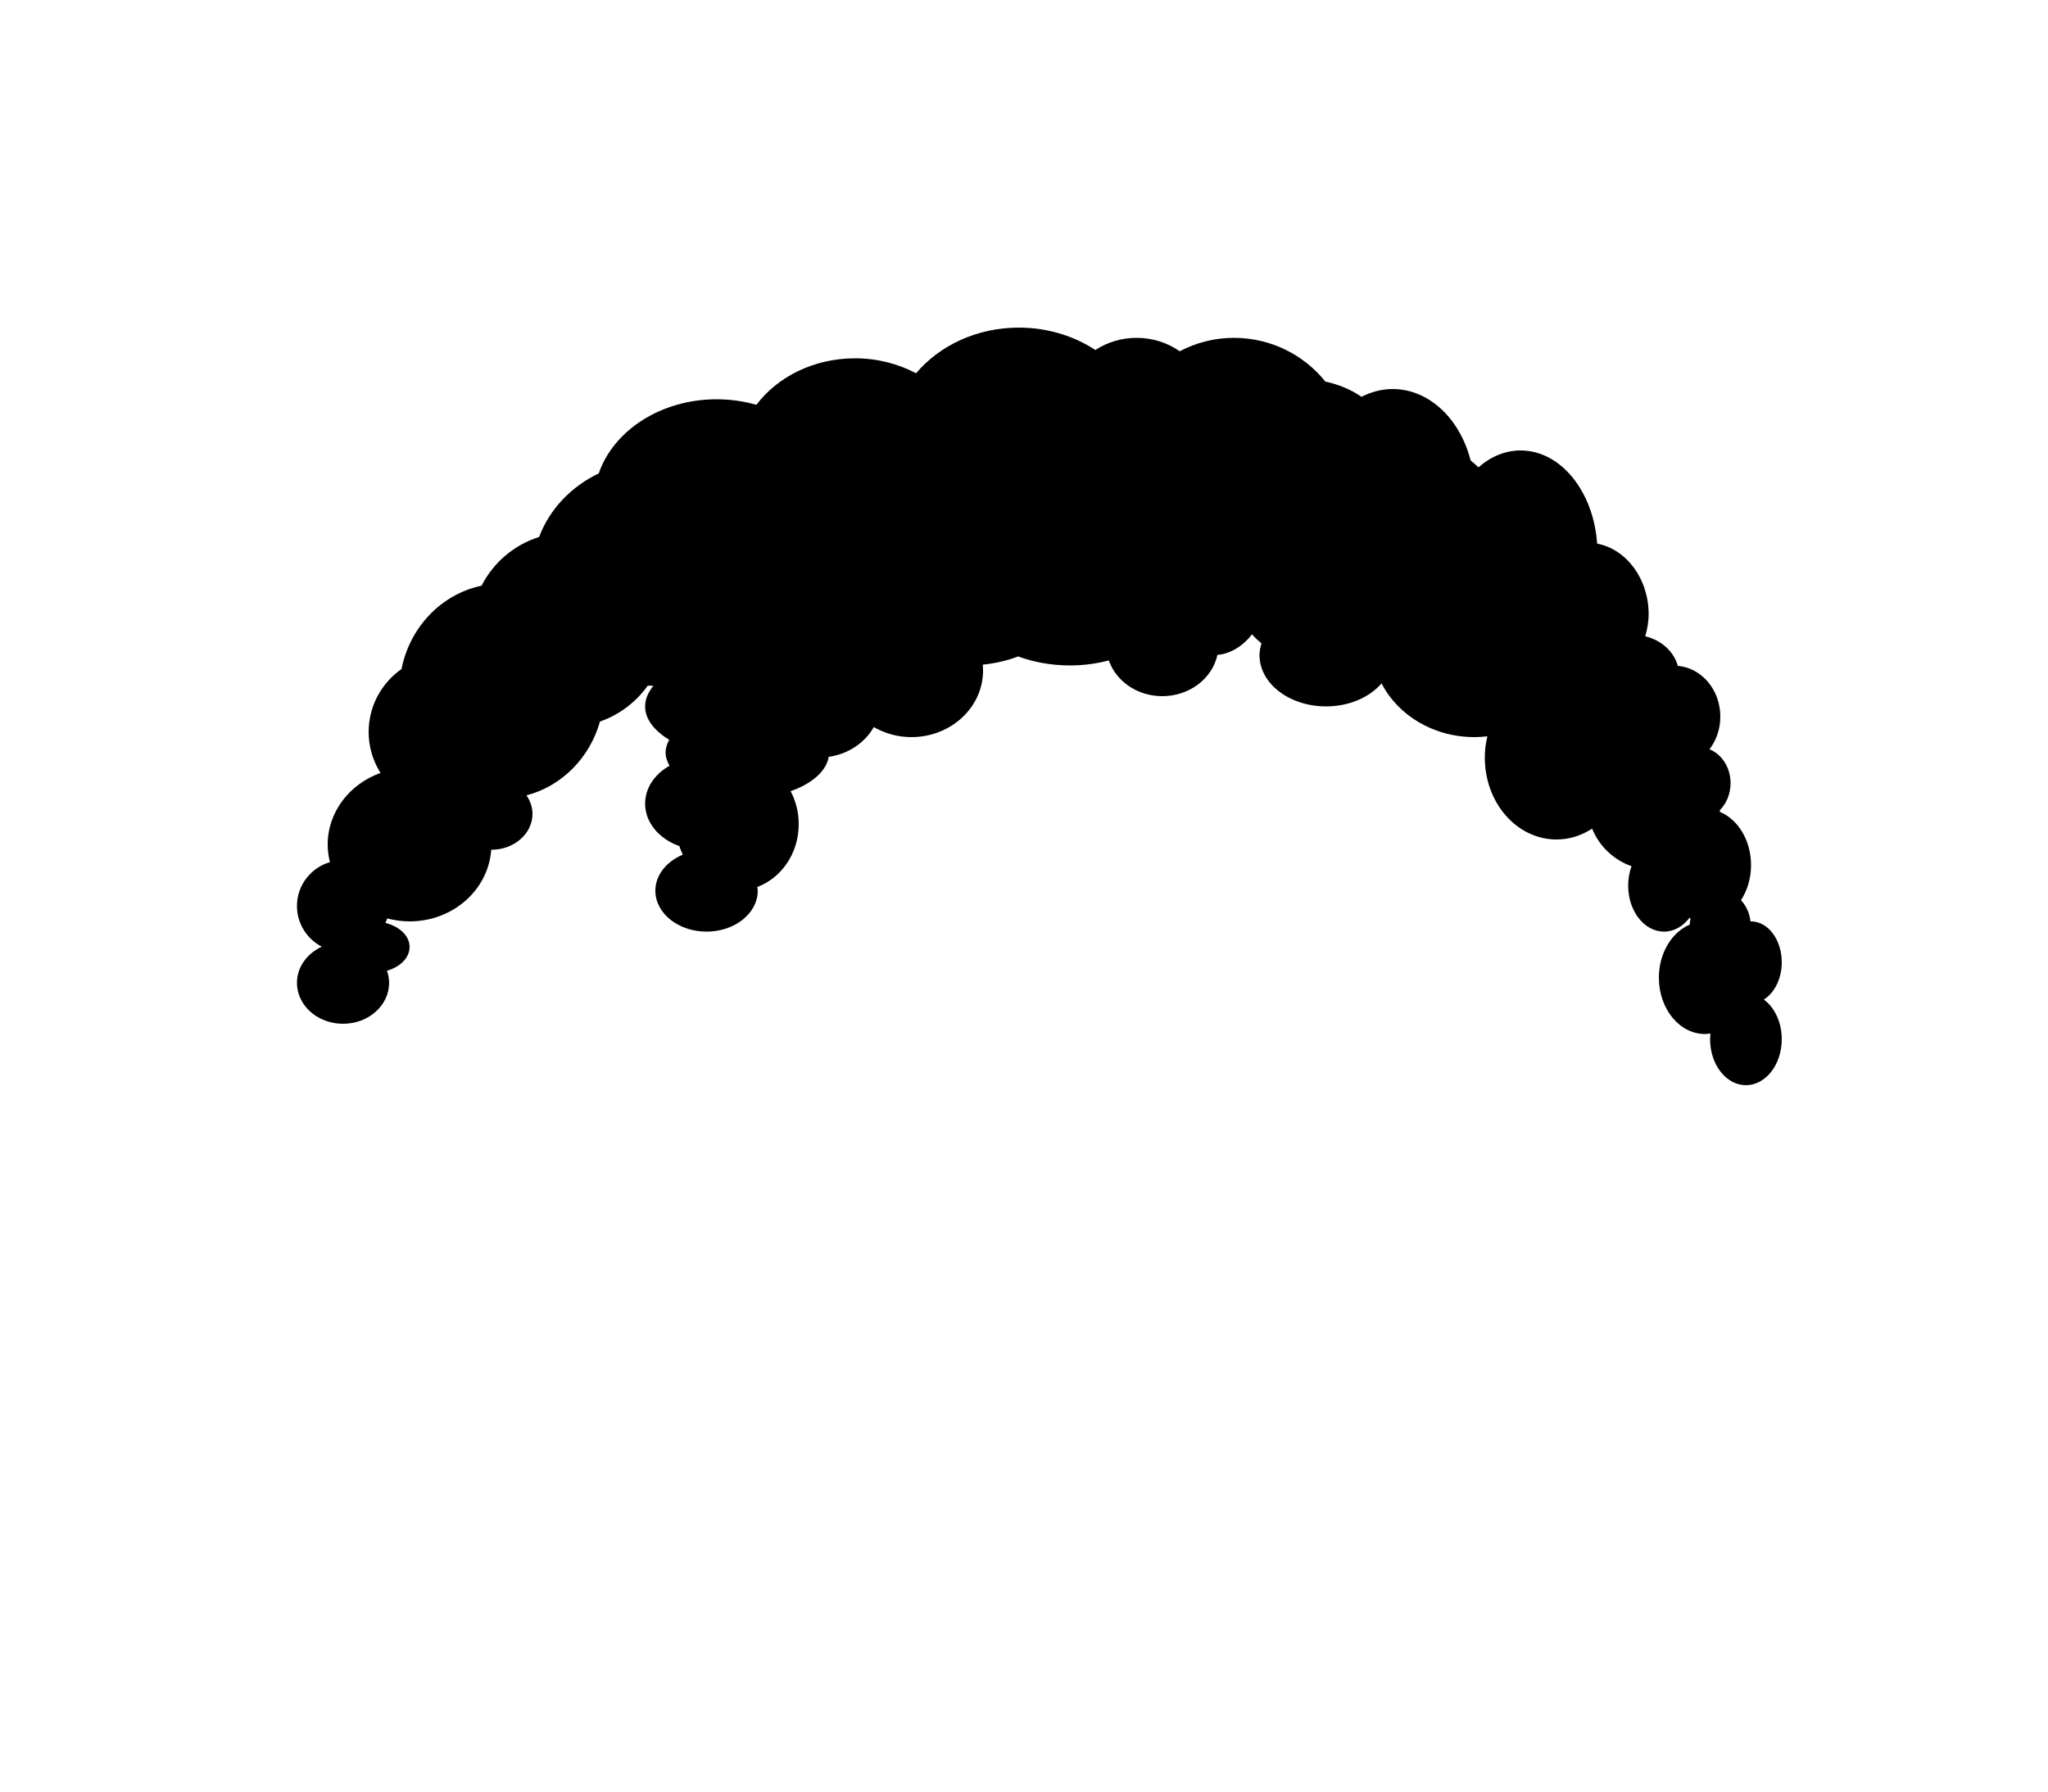 <svg version="1.2" baseProfile="tiny-ps" xmlns="http://www.w3.org/2000/svg" viewBox="0 0 200 175" width="200" height="175">
	<title>hair18n</title>
	<style>
		tspan { white-space:pre }
		.shp0 { fill: #000000 } 
	</style>
	<path id="hr23" class="shp0" d="M174 101.5C174 103.99 172.43 106 170.5 106C168.57 106 167 103.99 167 101.5C167 101.31 167.03 101.13 167.04 100.95C166.86 100.98 166.68 101 166.5 101C164.01 101 162 98.54 162 95.5C162 93.1 163.26 91.06 165.02 90.31C165.03 90.1 165.05 89.9 165.09 89.7C165.05 89.69 165.02 89.67 164.99 89.65C164.36 90.48 163.48 91 162.5 91C160.57 91 159 88.99 159 86.5C159 85.82 159.12 85.19 159.33 84.61C157.58 83.99 156.17 82.65 155.48 80.94C154.45 81.61 153.27 82 152 82C148.13 82 145 78.42 145 74C145 73.28 145.09 72.59 145.25 71.92C144.84 71.97 144.42 72 144 72C139.97 72 136.5 69.85 134.92 66.75C133.76 68.1 131.77 69 129.5 69C125.91 69 123 66.76 123 64C123 63.6 123.08 63.22 123.19 62.85C122.86 62.57 122.55 62.28 122.27 61.96C121.37 63.11 120.19 63.85 118.89 63.97C118.39 66.27 116.17 68 113.5 68C111.05 68 108.99 66.53 108.28 64.51C107.1 64.82 105.83 65 104.5 65C102.68 65 100.96 64.68 99.43 64.12C98.37 64.52 97.2 64.8 95.97 64.92C95.99 65.11 96 65.3 96 65.5C96 69.09 92.87 72 89 72C87.65 72 86.4 71.63 85.33 71.02C84.47 72.55 82.85 73.65 80.93 73.93C80.69 75.35 79.25 76.57 77.21 77.28C77.71 78.23 78 79.33 78 80.5C78 83.35 76.31 85.76 73.95 86.64C73.97 86.76 74 86.88 74 87C74 89.21 71.76 91 69 91C66.24 91 64 89.21 64 87C64 85.47 65.09 84.15 66.68 83.48C66.55 83.21 66.43 82.93 66.34 82.64C64.38 81.95 63 80.36 63 78.5C63 76.96 63.94 75.61 65.38 74.8C65.16 74.39 65 73.96 65 73.5C65 73.07 65.14 72.66 65.35 72.26C63.9 71.38 63 70.25 63 69C63 68.28 63.3 67.61 63.81 66.99C63.63 66.98 63.44 66.98 63.26 66.97C62.11 68.58 60.49 69.82 58.59 70.48C57.59 74.03 54.85 76.8 51.41 77.69C51.78 78.22 52 78.84 52 79.5C52 81.43 50.21 83 48 83C47.99 83 47.98 83 47.97 83C47.7 86.91 44.24 90 40 90C39.24 90 38.51 89.89 37.81 89.71C37.77 89.86 37.7 90 37.64 90.15C39.01 90.49 40 91.41 40 92.5C40 93.55 39.08 94.45 37.79 94.82C37.92 95.19 38 95.59 38 96C38 98.21 35.99 100 33.5 100C31.01 100 29 98.21 29 96C29 94.46 29.99 93.14 31.42 92.47C29.99 91.72 29 90.23 29 88.5C29 86.46 30.36 84.76 32.22 84.21C32.08 83.66 32 83.09 32 82.5C32 79.3 34.15 76.57 37.16 75.5C36.43 74.34 36 72.97 36 71.5C36 68.95 37.27 66.71 39.21 65.35C40.02 61.25 43.11 58.03 47.03 57.21C48.18 54.95 50.2 53.22 52.65 52.45C53.65 49.76 55.76 47.54 58.47 46.24C59.91 42.06 64.52 39 70 39C71.36 39 72.66 39.2 73.87 39.54C75.92 36.81 79.47 35 83.5 35C85.69 35 87.72 35.54 89.46 36.46C91.74 33.76 95.38 32 99.5 32C102.3 32 104.89 32.82 106.97 34.19C108.11 33.44 109.5 33 111 33C112.58 33 114.03 33.49 115.21 34.31C116.79 33.48 118.59 33 120.5 33C124.11 33 127.33 34.66 129.43 37.27C130.76 37.56 131.96 38.07 132.96 38.76C133.9 38.28 134.92 38 136 38C139.57 38 142.59 40.93 143.61 44.97C143.88 45.19 144.14 45.41 144.38 45.65C145.56 44.61 146.98 44 148.5 44C152.41 44 155.62 48 155.97 53.1C158.82 53.64 161 56.52 161 60C161 60.76 160.86 61.47 160.67 62.15C162.24 62.53 163.46 63.63 163.85 65.04C166.17 65.24 168 67.37 168 70C168 71.22 167.6 72.33 166.94 73.19C168.13 73.66 169 74.95 169 76.5C169 77.56 168.59 78.49 167.96 79.13C167.95 79.19 167.95 79.24 167.95 79.3C169.72 80.03 171 82.08 171 84.5C171 85.8 170.63 86.99 170.02 87.93C170.52 88.46 170.85 89.19 170.95 90.01C170.97 90.01 170.98 90 171 90C172.66 90 174 91.79 174 94C174 95.61 173.28 96.99 172.25 97.63C173.29 98.4 174 99.84 174 101.5Z" />
</svg>